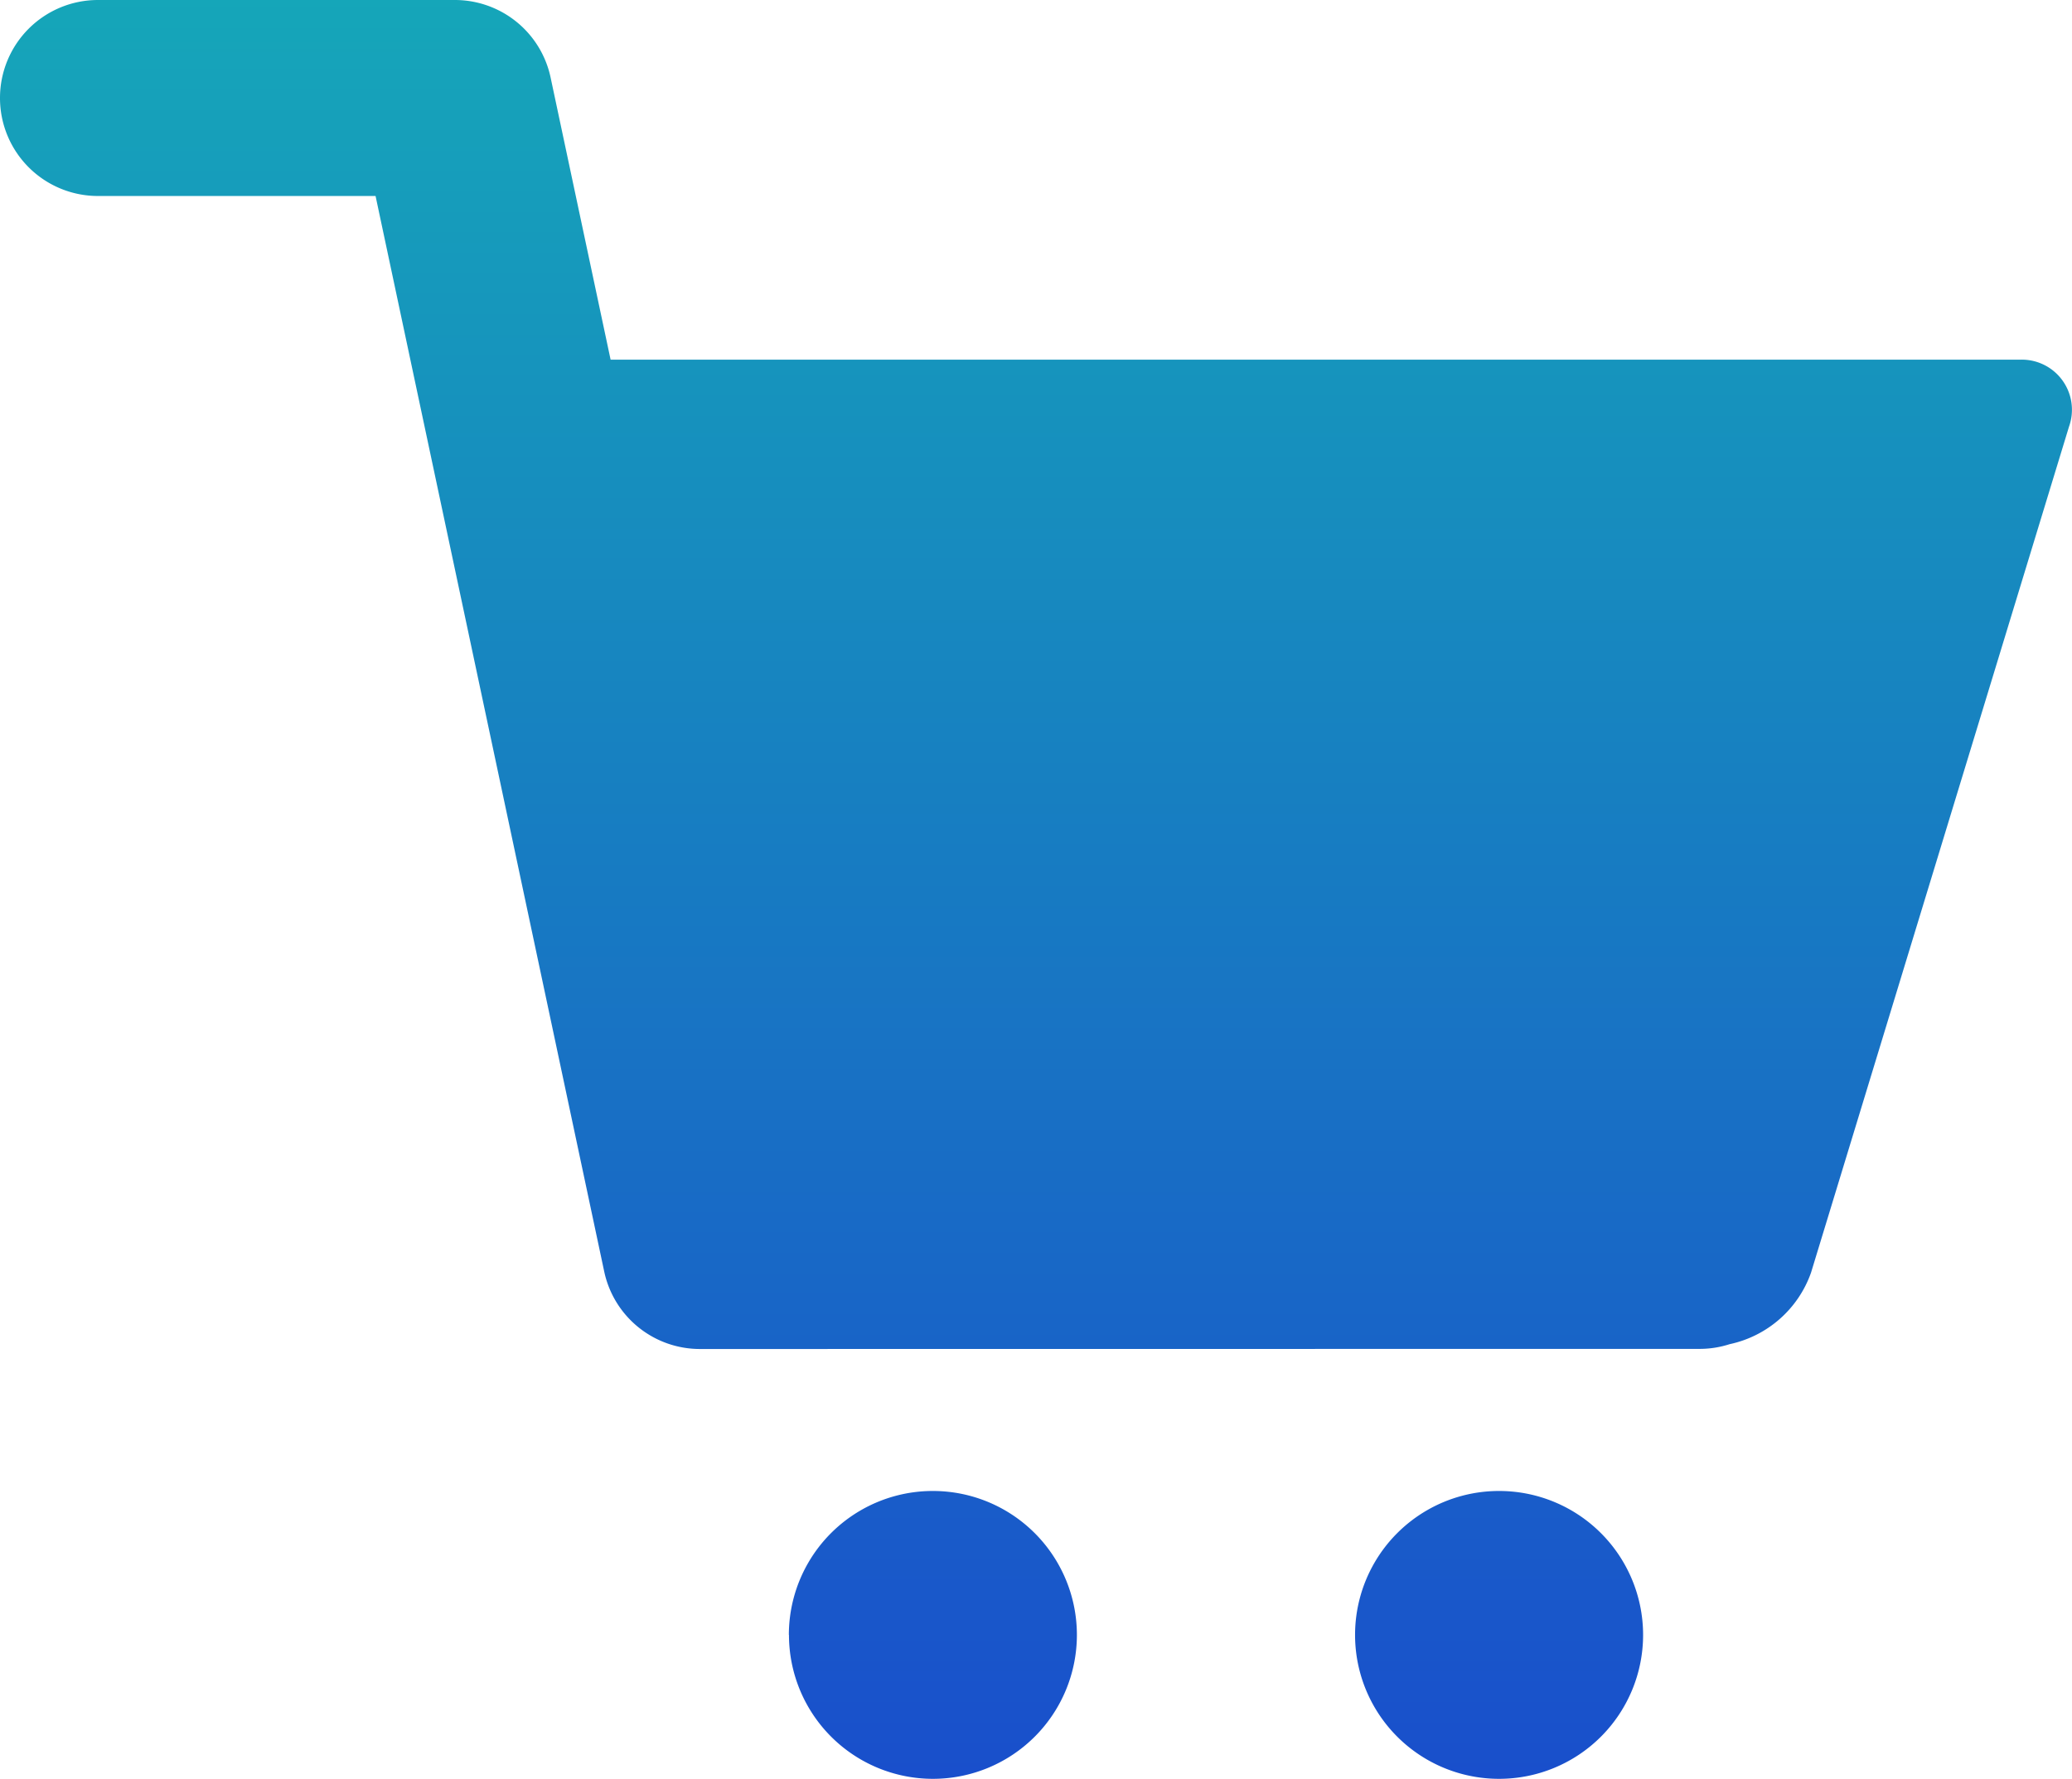 <svg xmlns="http://www.w3.org/2000/svg" xmlns:xlink="http://www.w3.org/1999/xlink" width="18.063" height="15.51" viewBox="0 0 18.063 15.51">
  <defs>
    <linearGradient id="linear-gradient" x1="0.5" y1="-0.114" x2="0.5" y2="1.191" gradientUnits="objectBoundingBox">
      <stop offset="0" stop-color="#15afb7"/>
      <stop offset="1" stop-color="#1a3fcf"/>
    </linearGradient>
  </defs>
  <g id="cart" transform="translate(-3339.892 -710.444)">
    <path id="Union_52" data-name="Union 52" d="M4032.705-1223.3a1.255,1.255,0,0,1,1.256-1.255,1.255,1.255,0,0,1,1.255,1.255,1.255,1.255,0,0,1-1.255,1.255A1.255,1.255,0,0,1,4032.705-1223.3Zm-4.936,0a1.255,1.255,0,0,1,1.256-1.255,1.255,1.255,0,0,1,1.255,1.255,1.255,1.255,0,0,1-1.255,1.255A1.255,1.255,0,0,1,4027.77-1223.3Zm-.775-2.493a.853.853,0,0,1-.835-.677l-1.993-9.377h-2.42a.854.854,0,0,1-.854-.855.854.854,0,0,1,.854-.854h3.112a.853.853,0,0,1,.834.676l.523,2.46h12.3a.437.437,0,0,1,.414.584l-2.249,7.377a.966.966,0,0,1-.71.624.85.85,0,0,1-.26.041Z" transform="translate(-681 1948)" fill="url(#linear-gradient)"/>
  </g>
</svg>
